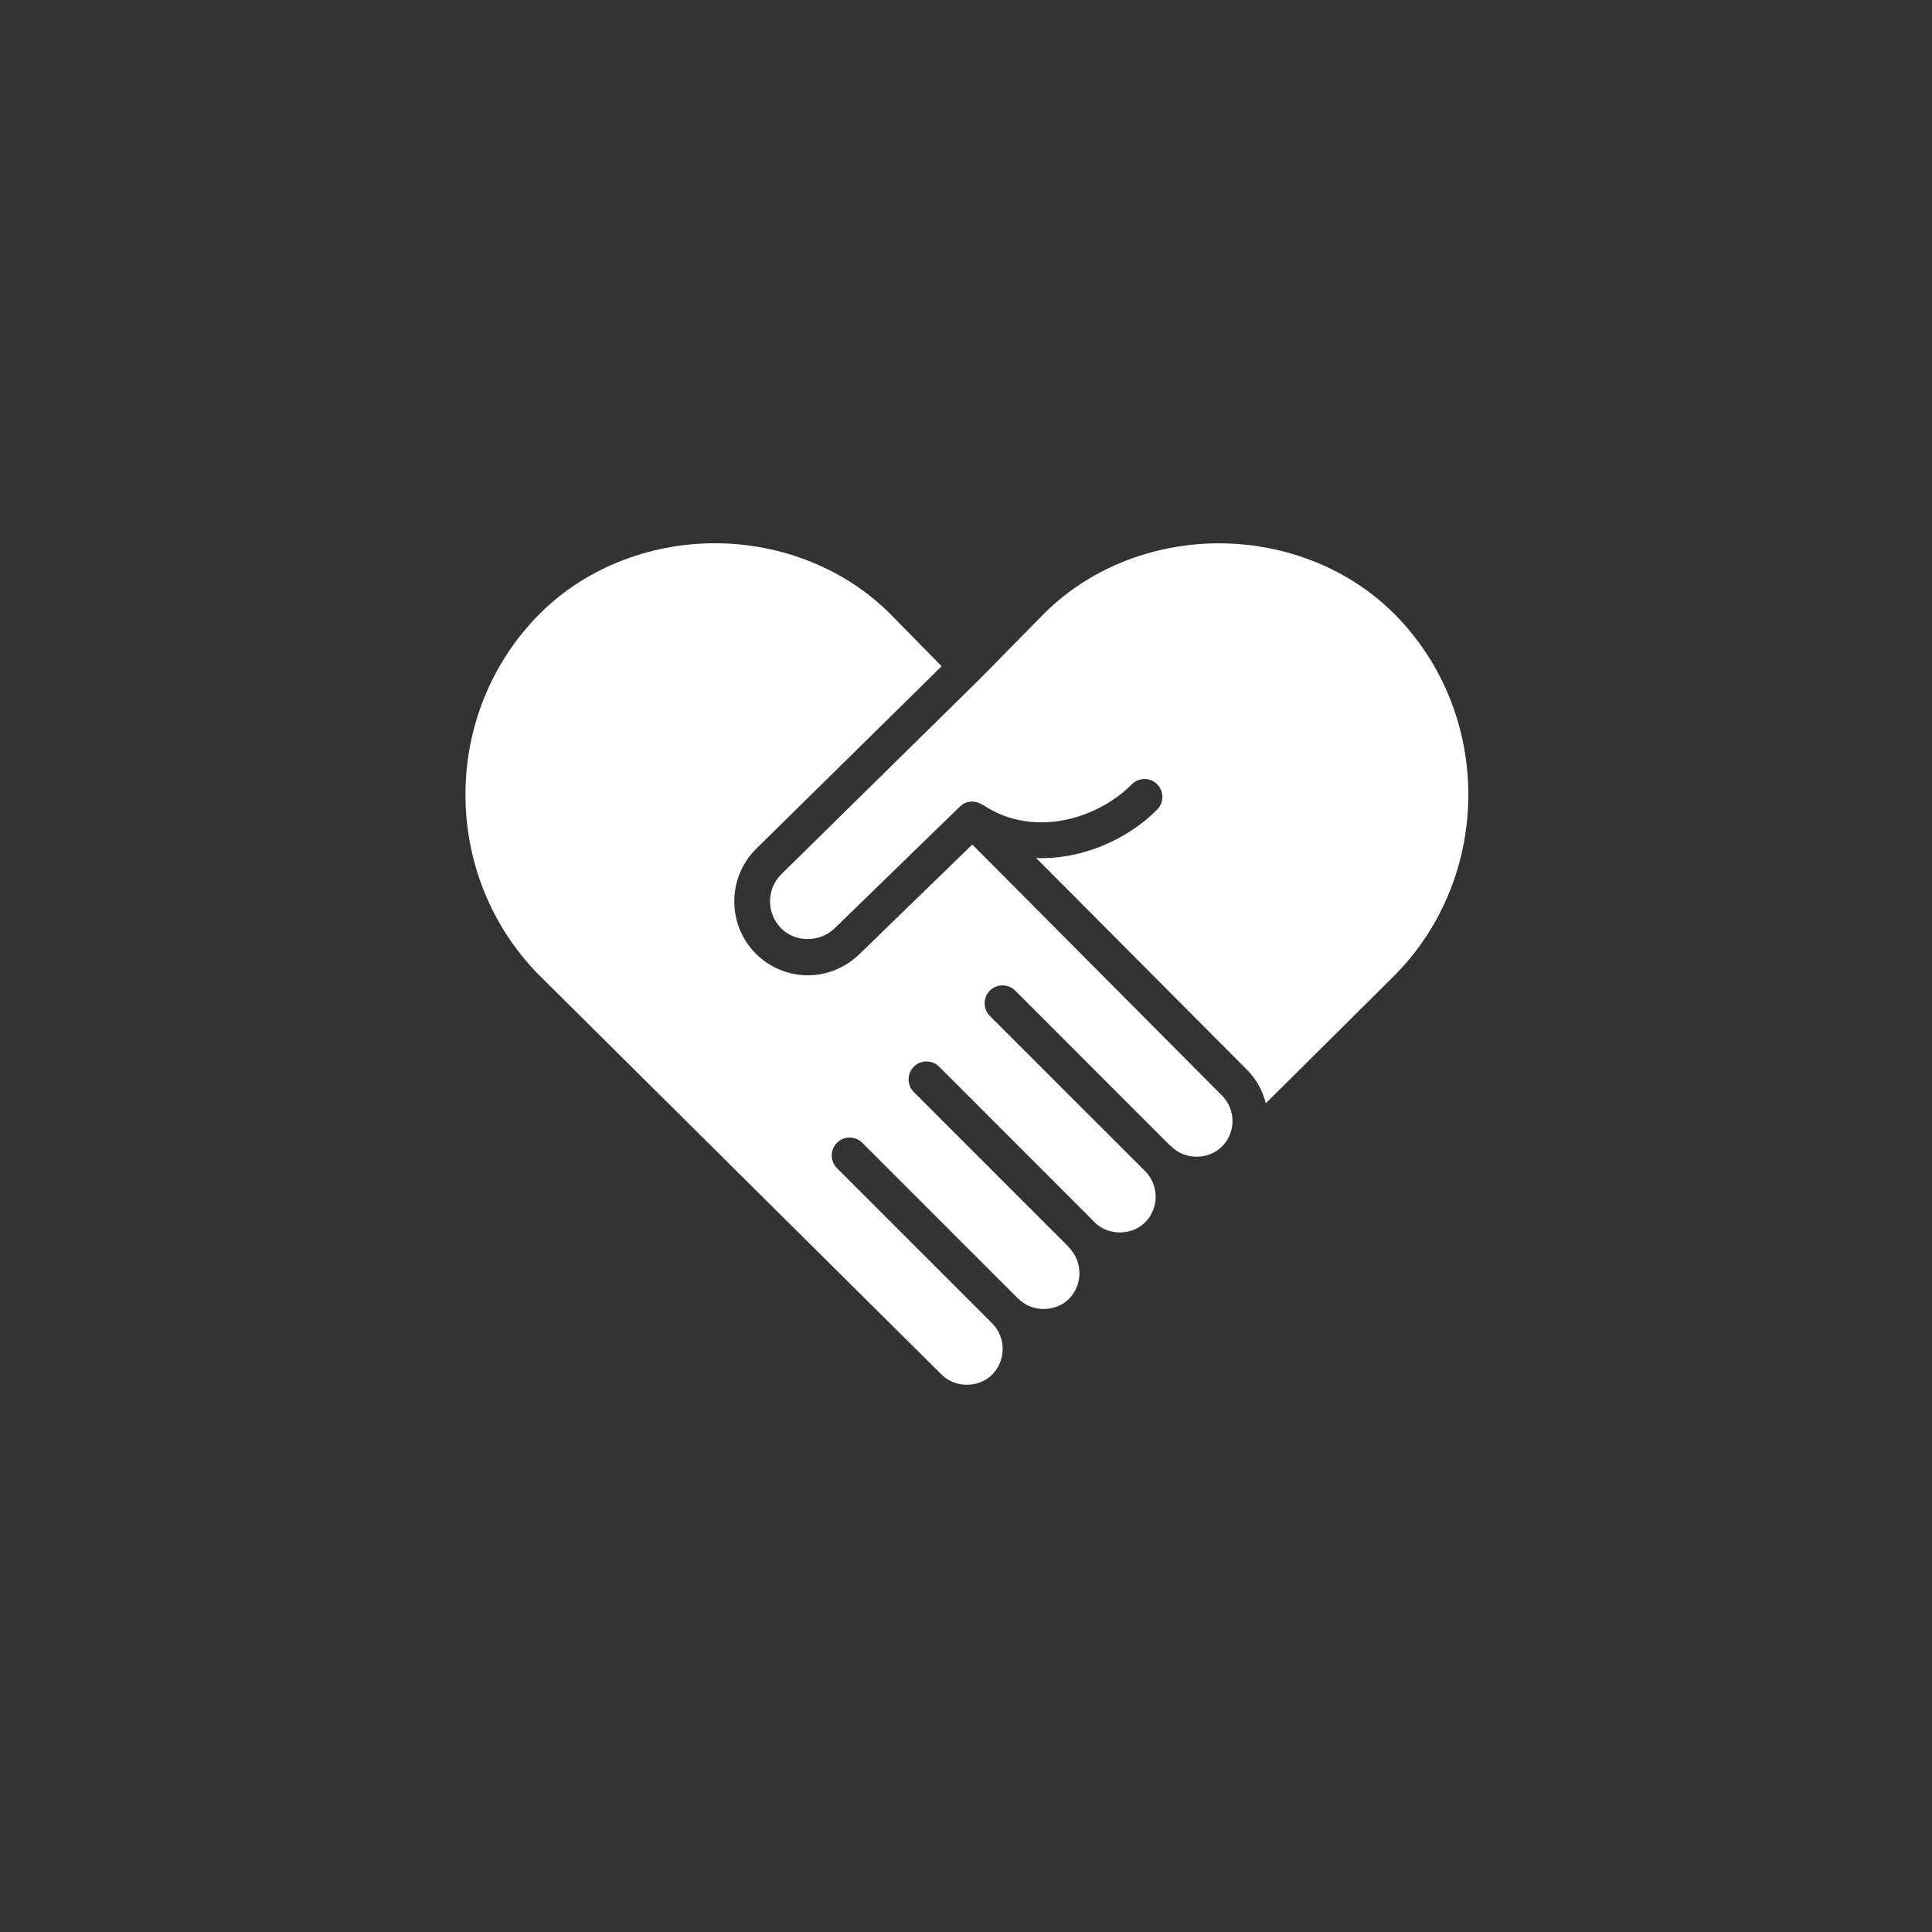 <svg xmlns="http://www.w3.org/2000/svg" xmlns:xlink="http://www.w3.org/1999/xlink" width="500" zoomAndPan="magnify" viewBox="0 0 375 375" height="500" preserveAspectRatio="xMidYMid meet" version="1.0"><rect x="0" y="0" width="375" height="375" fill="#333333" stroke="none"/><defs><clipPath id="d3c46cae12"><path d="M 149 105.449 L 286 105.449 L 286 215 L 149 215 Z M 149 105.449 " clip-rule="nonzero"/></clipPath><clipPath id="28bb63b797"><path d="M 90 105.449 L 240 105.449 L 240 269 L 90 269 Z M 90 105.449 " clip-rule="nonzero"/></clipPath></defs><g clip-path="url(#d3c46cae12)"><path fill="#ffffff" d="M 245.691 214.148 L 270.867 189.145 C 289.719 169.875 289.719 138.57 270.84 119.367 C 262.148 110.527 249.668 105.461 236.59 105.461 C 236.59 105.461 236.578 105.461 236.578 105.461 C 223.512 105.461 211.059 110.539 202.395 119.367 L 190.16 131.809 L 190.145 131.809 C 190.133 131.82 190.133 131.836 190.117 131.848 L 151.59 169.75 C 148.75 172.617 148.75 177.316 151.629 180.195 C 154.332 182.926 159.102 183.008 162.035 180.156 L 186.328 156.539 C 187.539 155.355 189.344 155.301 190.688 156.227 L 190.73 156.172 C 195.512 159.457 201.555 160.434 207.707 158.93 C 212.242 157.801 216.492 155.438 219.684 152.234 C 221.043 150.875 223.242 150.859 224.598 152.219 C 225.957 153.578 225.973 155.777 224.613 157.137 C 220.539 161.223 215.133 164.25 209.363 165.676 C 206.902 166.273 204.473 166.574 202.07 166.574 C 201.742 166.574 201.43 166.52 201.09 166.508 L 242.117 207.723 C 243.938 209.57 245.094 211.797 245.691 214.148 " fill-opacity="1" fill-rule="nonzero"/></g><g clip-path="url(#28bb63b797)"><path fill="#ffffff" d="M 197.059 192.281 L 226.977 222.215 C 227.125 222.324 227.273 222.445 227.371 222.539 C 229.992 225.176 234.555 225.176 237.188 222.539 C 239.906 219.809 239.906 215.367 237.188 212.641 L 188.719 163.926 L 166.883 185.137 C 164.113 187.828 160.539 189.309 156.805 189.309 C 153.031 189.309 149.348 187.773 146.699 185.098 C 141.133 179.516 141.133 170.418 146.699 164.82 L 182.77 129.32 L 172.992 119.367 C 164.301 110.527 151.82 105.449 138.758 105.449 C 138.742 105.449 138.742 105.449 138.73 105.449 C 125.68 105.461 113.211 110.527 104.531 119.367 C 85.617 138.586 85.617 169.887 104.531 189.16 L 182.77 266.812 C 185.391 269.434 189.969 269.434 192.578 266.812 C 195.293 264.055 195.305 259.586 192.578 256.859 C 192.578 256.859 192.578 256.844 192.562 256.844 L 162.453 226.734 C 161.098 225.379 161.098 223.18 162.453 221.82 C 163.812 220.461 166.012 220.461 167.371 221.82 L 197.438 251.887 C 197.547 251.969 197.629 252.051 197.684 252.105 C 200.305 254.727 204.879 254.727 207.5 252.105 C 210.191 249.363 210.191 244.895 207.488 242.148 C 207.422 242.07 207.379 241.988 207.312 241.906 L 177.367 211.961 C 176.023 210.602 176.023 208.402 177.367 207.043 C 178.723 205.688 180.926 205.688 182.297 207.043 L 212.43 237.191 C 212.457 237.219 212.473 237.246 212.484 237.273 C 215.105 239.867 219.656 239.867 222.277 237.246 C 224.992 234.52 224.992 230.078 222.277 227.332 L 192.129 197.199 C 190.785 195.84 190.785 193.641 192.129 192.281 C 193.484 190.926 195.688 190.926 197.059 192.281 " fill-opacity="1" fill-rule="nonzero"/></g></svg>